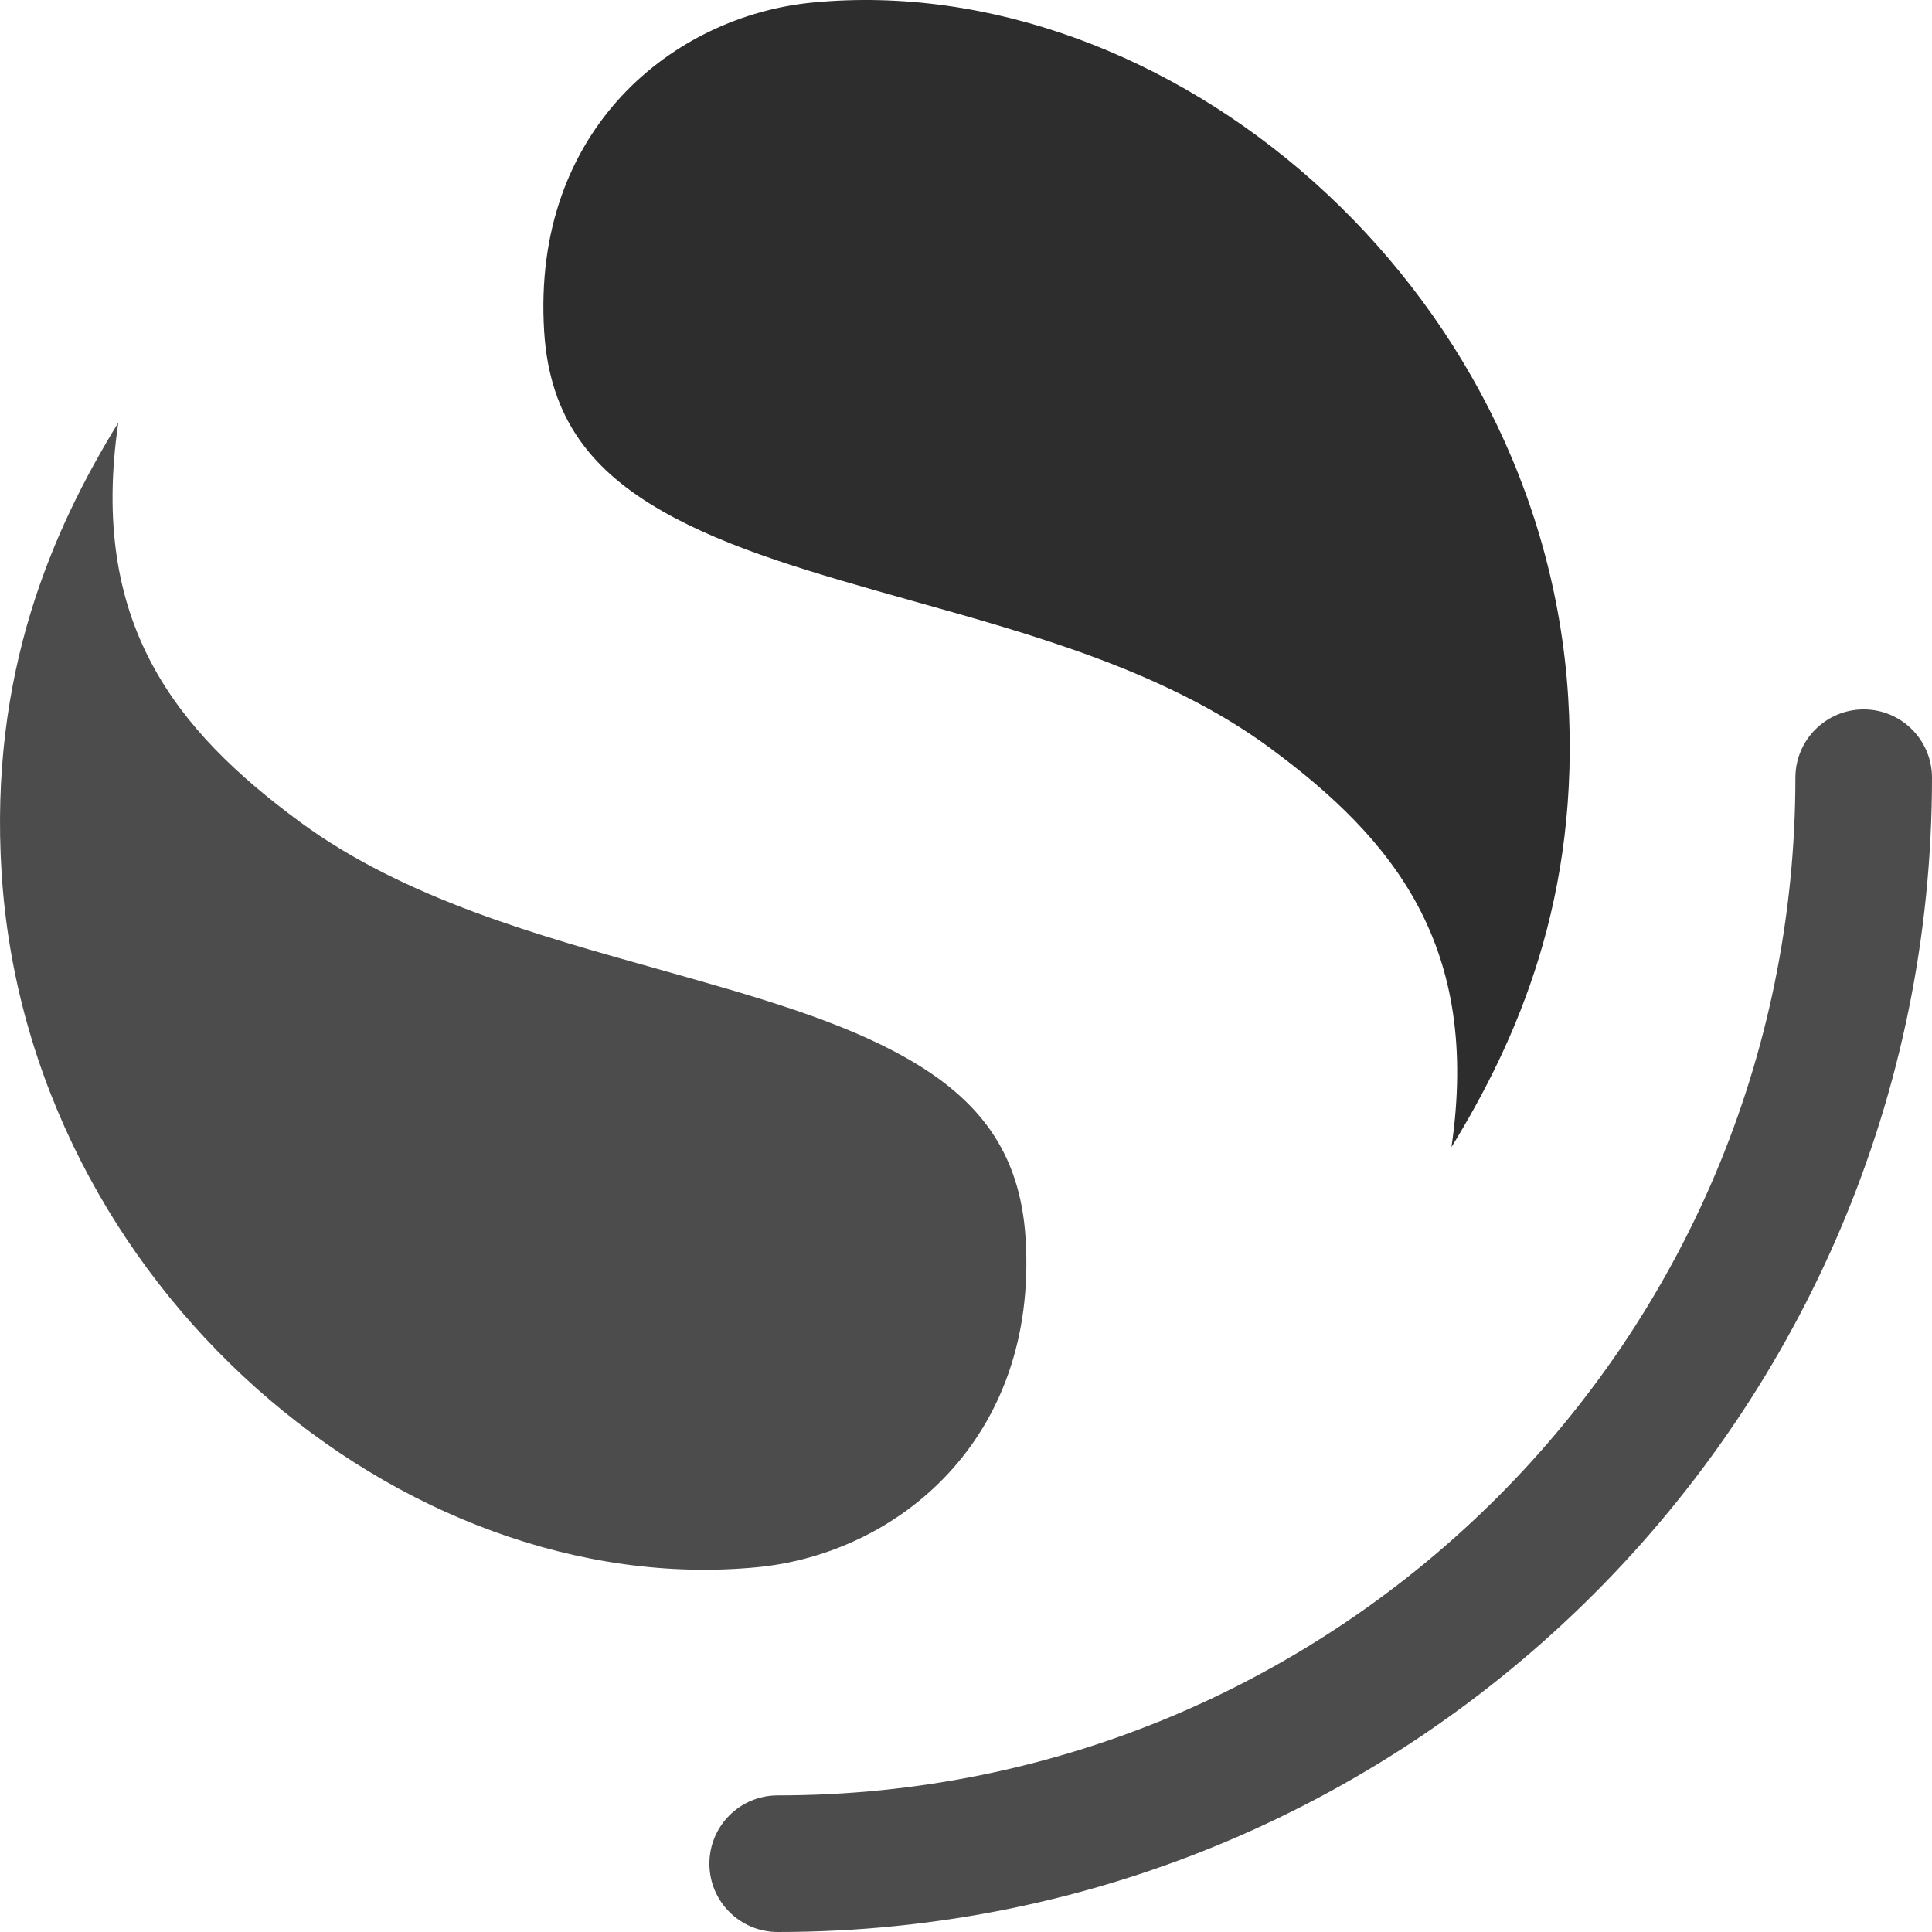 <?xml version="1.0" encoding="UTF-8"?>
<svg width="256px" height="256px" viewBox="0 0 256 256" version="1.1" xmlns="http://www.w3.org/2000/svg" xmlns:xlink="http://www.w3.org/1999/xlink" preserveAspectRatio="xMidYMid">
    <title>OpenSearch</title>
    <g>
        <path d="M246.95,94 C241.951,94 237.899,98.052 237.899,103.05 C237.899,177.526 177.526,237.899 103.05,237.899 C98.052,237.899 94,241.951 94,246.95 C94,251.948 98.052,256 103.05,256 C187.522,256 256,187.522 256,103.05 C256,98.052 251.948,94 246.95,94 Z" fill="rgb(76,76,76)"></path>
        <path d="M192.326,152 C201.029,137.802 209.446,118.871 207.79,92.368 C204.36,37.469 154.636,-4.179 107.682,0.335 C89.301,2.102 70.427,17.085 72.104,43.922 C72.833,55.584 78.541,62.468 87.818,67.76 C96.647,72.797 107.991,75.988 120.851,79.604 C136.385,83.974 154.404,88.881 168.252,99.087 C184.85,111.318 196.196,125.497 192.326,152 Z" fill="rgb(45,45,45)"></path>
        <path d="M15.674,56 C6.971,70.198 -1.446,89.129 0.21,115.632 C3.64,170.531 53.364,212.178 100.318,207.665 C118.699,205.898 137.573,190.915 135.896,164.078 C135.167,152.416 129.459,145.532 120.182,140.24 C111.353,135.203 100.009,132.012 87.149,128.396 C71.615,124.026 53.596,119.119 39.748,108.913 C23.15,96.682 11.804,82.503 15.674,56 Z" fill="rgb(76,76,76)"></path>
    </g>
</svg>
